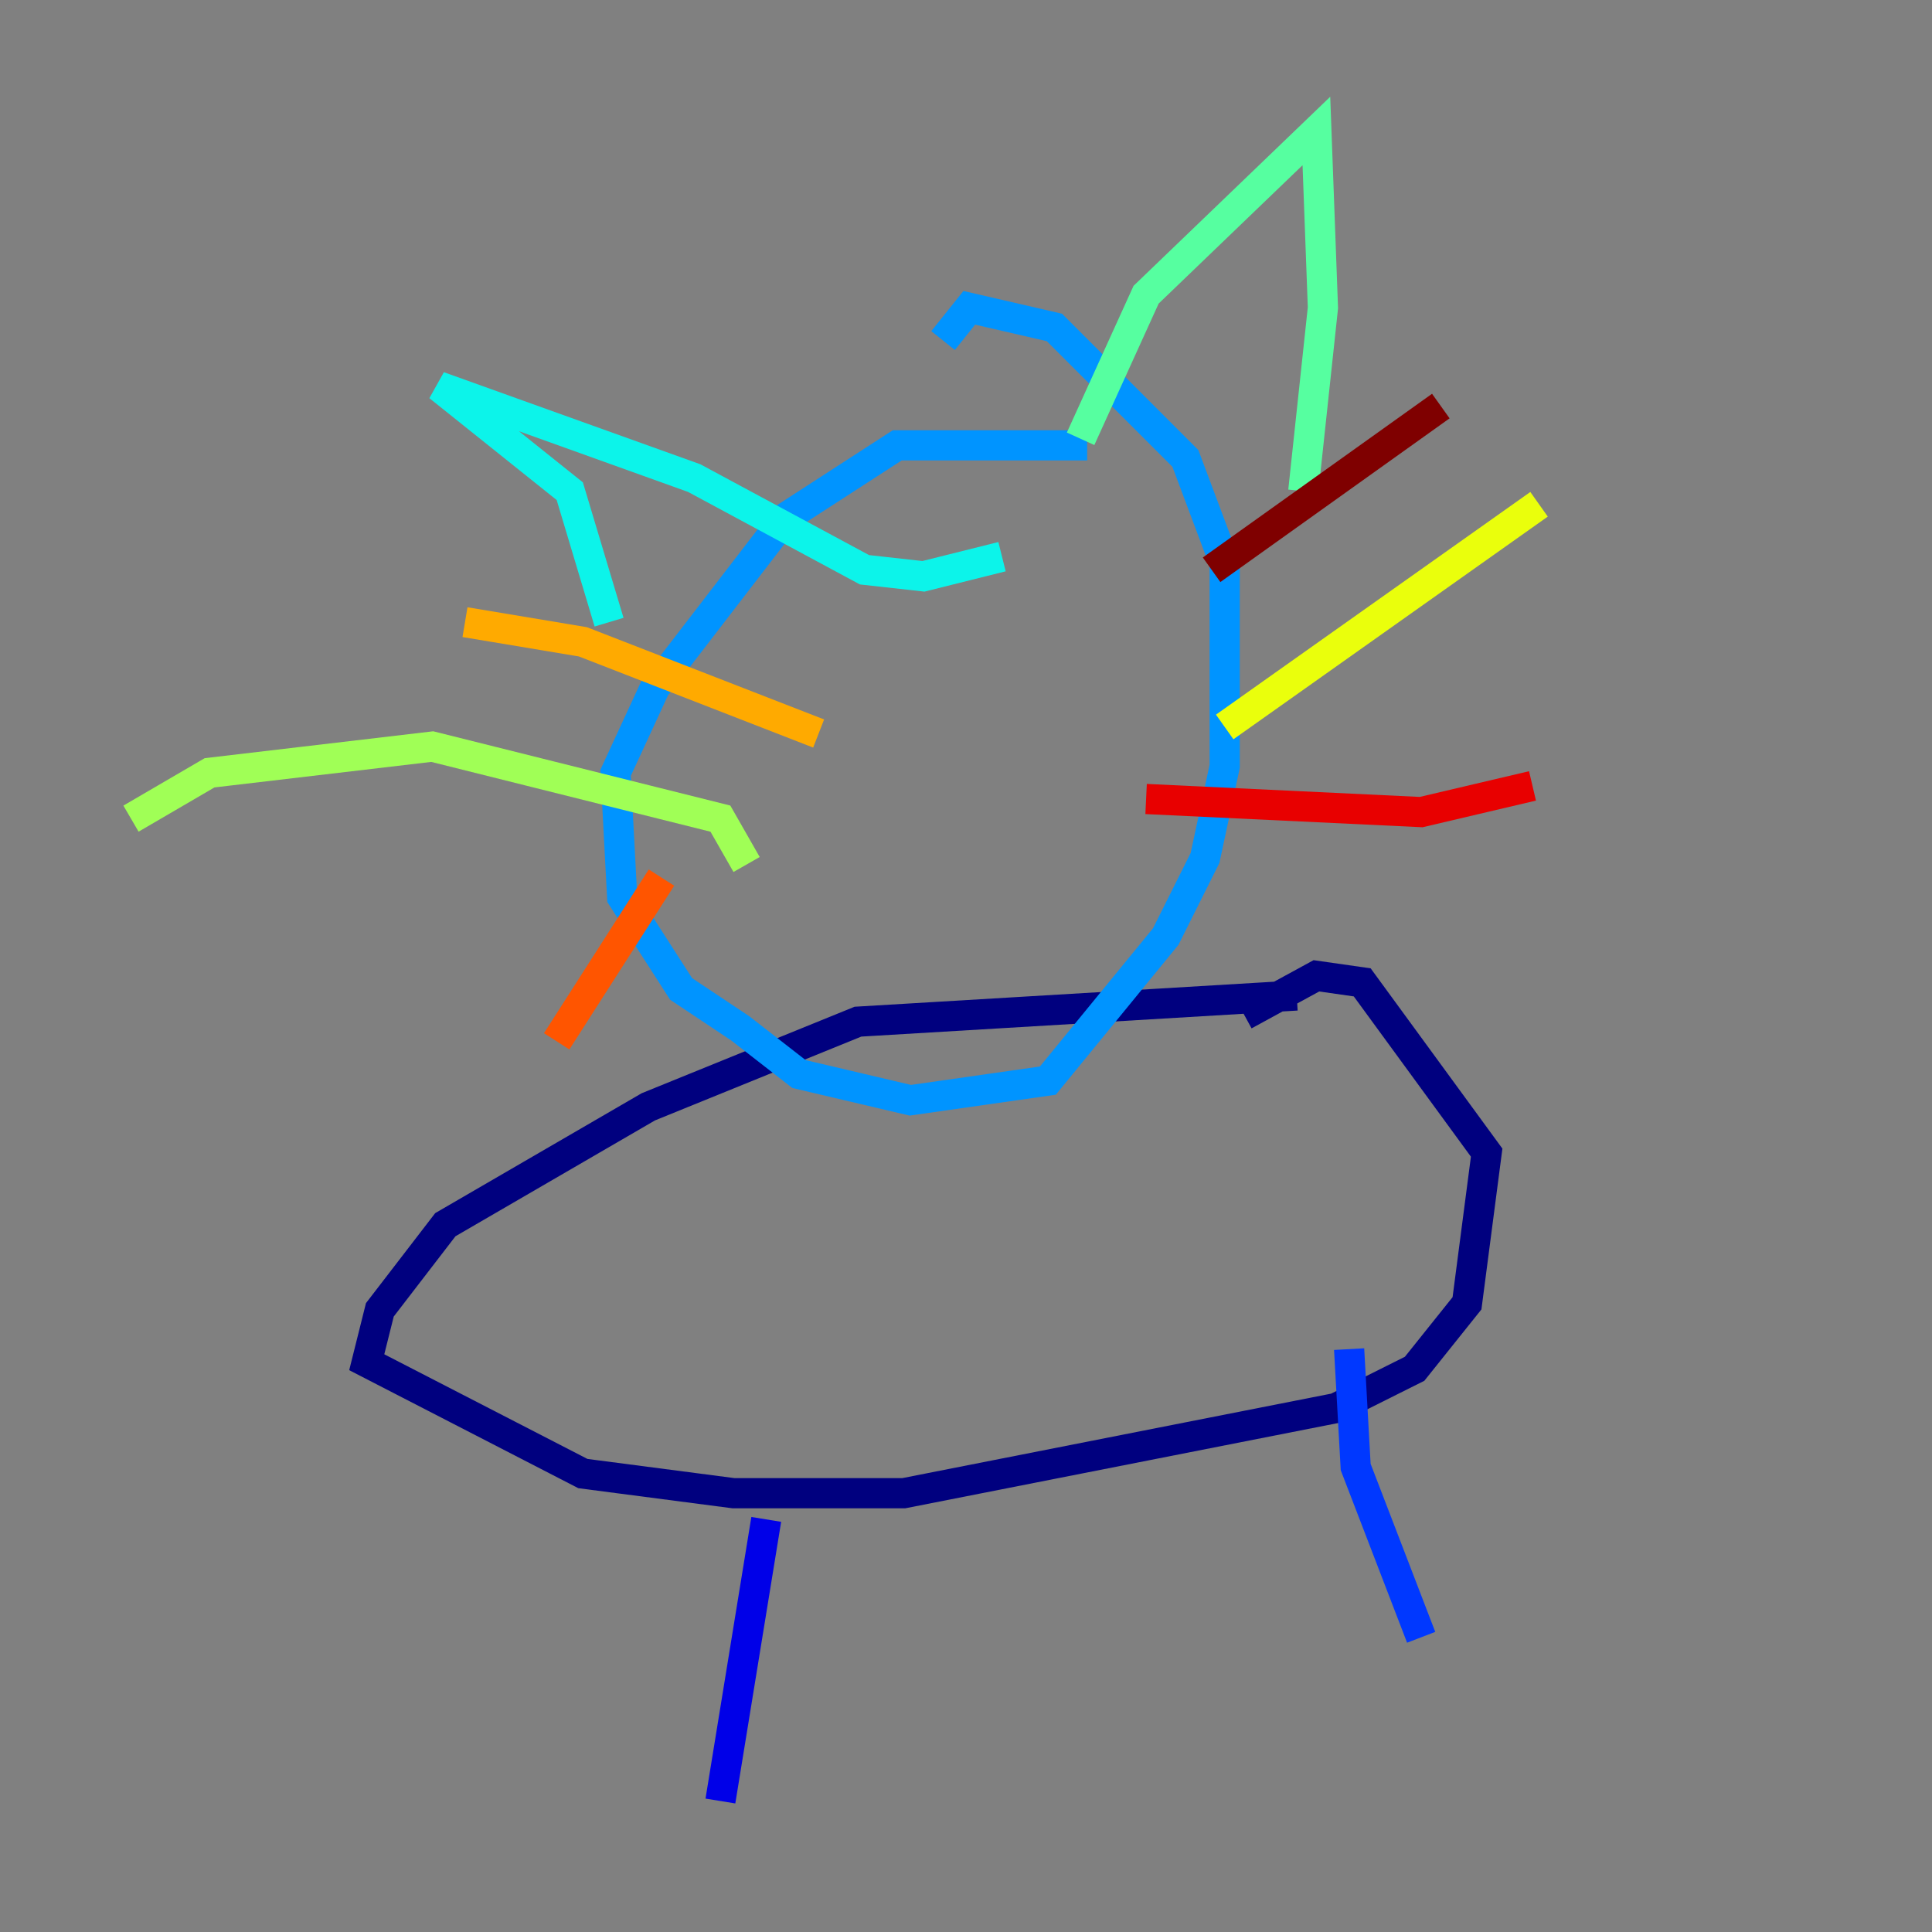 <?xml version="1.0" encoding="utf-8" ?>
<svg baseProfile="tiny" height="128" version="1.2" viewBox="0,0,128,128" width="128" xmlns="http://www.w3.org/2000/svg" xmlns:ev="http://www.w3.org/2001/xml-events" xmlns:xlink="http://www.w3.org/1999/xlink"><rect x="0" y="0" width="128" height="128" fill="#808080" stroke="none"/><defs /><polyline fill="none" points="85.912,65.953 56.841,67.688 42.956,73.329 29.505,81.139 25.166,86.78 24.298,90.251 38.617,97.627 48.597,98.929 59.878,98.929 88.515,93.288 93.722,90.685 97.193,86.346 98.495,76.366 90.251,65.085 87.214,64.651 82.441,67.254" stroke="#00007f" stroke-width="2" /><polyline fill="none" points="50.766,100.664 47.729,119.322" stroke="#0000e8" stroke-width="2" /><polyline fill="none" points="89.383,89.383 89.817,97.193 94.156,108.475" stroke="#0038ff" stroke-width="2" /><polyline fill="none" points="72.027,29.505 59.444,29.505 52.068,34.278 43.39,45.559 40.786,51.2 41.22,59.444 45.125,65.519 49.031,68.122 52.936,71.159 60.312,72.895 69.424,71.593 77.234,62.047 79.837,56.841 81.139,50.766 81.139,37.315 78.536,30.373 69.858,21.695 64.217,20.393 62.481,22.563" stroke="#0094ff" stroke-width="2" /><polyline fill="none" points="40.352,41.22 37.749,32.542 29.071,25.6 45.993,31.675 57.275,37.749 61.18,38.183 66.386,36.881" stroke="#0cf4ea" stroke-width="2" /><polyline fill="none" points="71.593,29.071 75.932,19.525 87.214,8.678 87.647,20.393 86.346,32.542" stroke="#56ffa0" stroke-width="2" /><polyline fill="none" points="49.464,57.275 47.729,54.237 28.637,49.464 13.885,51.2 8.678,54.237" stroke="#a0ff56" stroke-width="2" /><polyline fill="none" points="81.139,48.163 101.966,33.41" stroke="#eaff0c" stroke-width="2" /><polyline fill="none" points="54.237,48.597 38.617,42.522 30.807,41.22" stroke="#ffaa00" stroke-width="2" /><polyline fill="none" points="43.824,58.142 36.881,68.99" stroke="#ff5500" stroke-width="2" /><polyline fill="none" points="75.932,52.936 94.156,53.803 101.532,52.068" stroke="#e80000" stroke-width="2" /><polyline fill="none" points="80.271,37.749 95.458,26.902" stroke="#7f0000" stroke-width="2" /></svg>